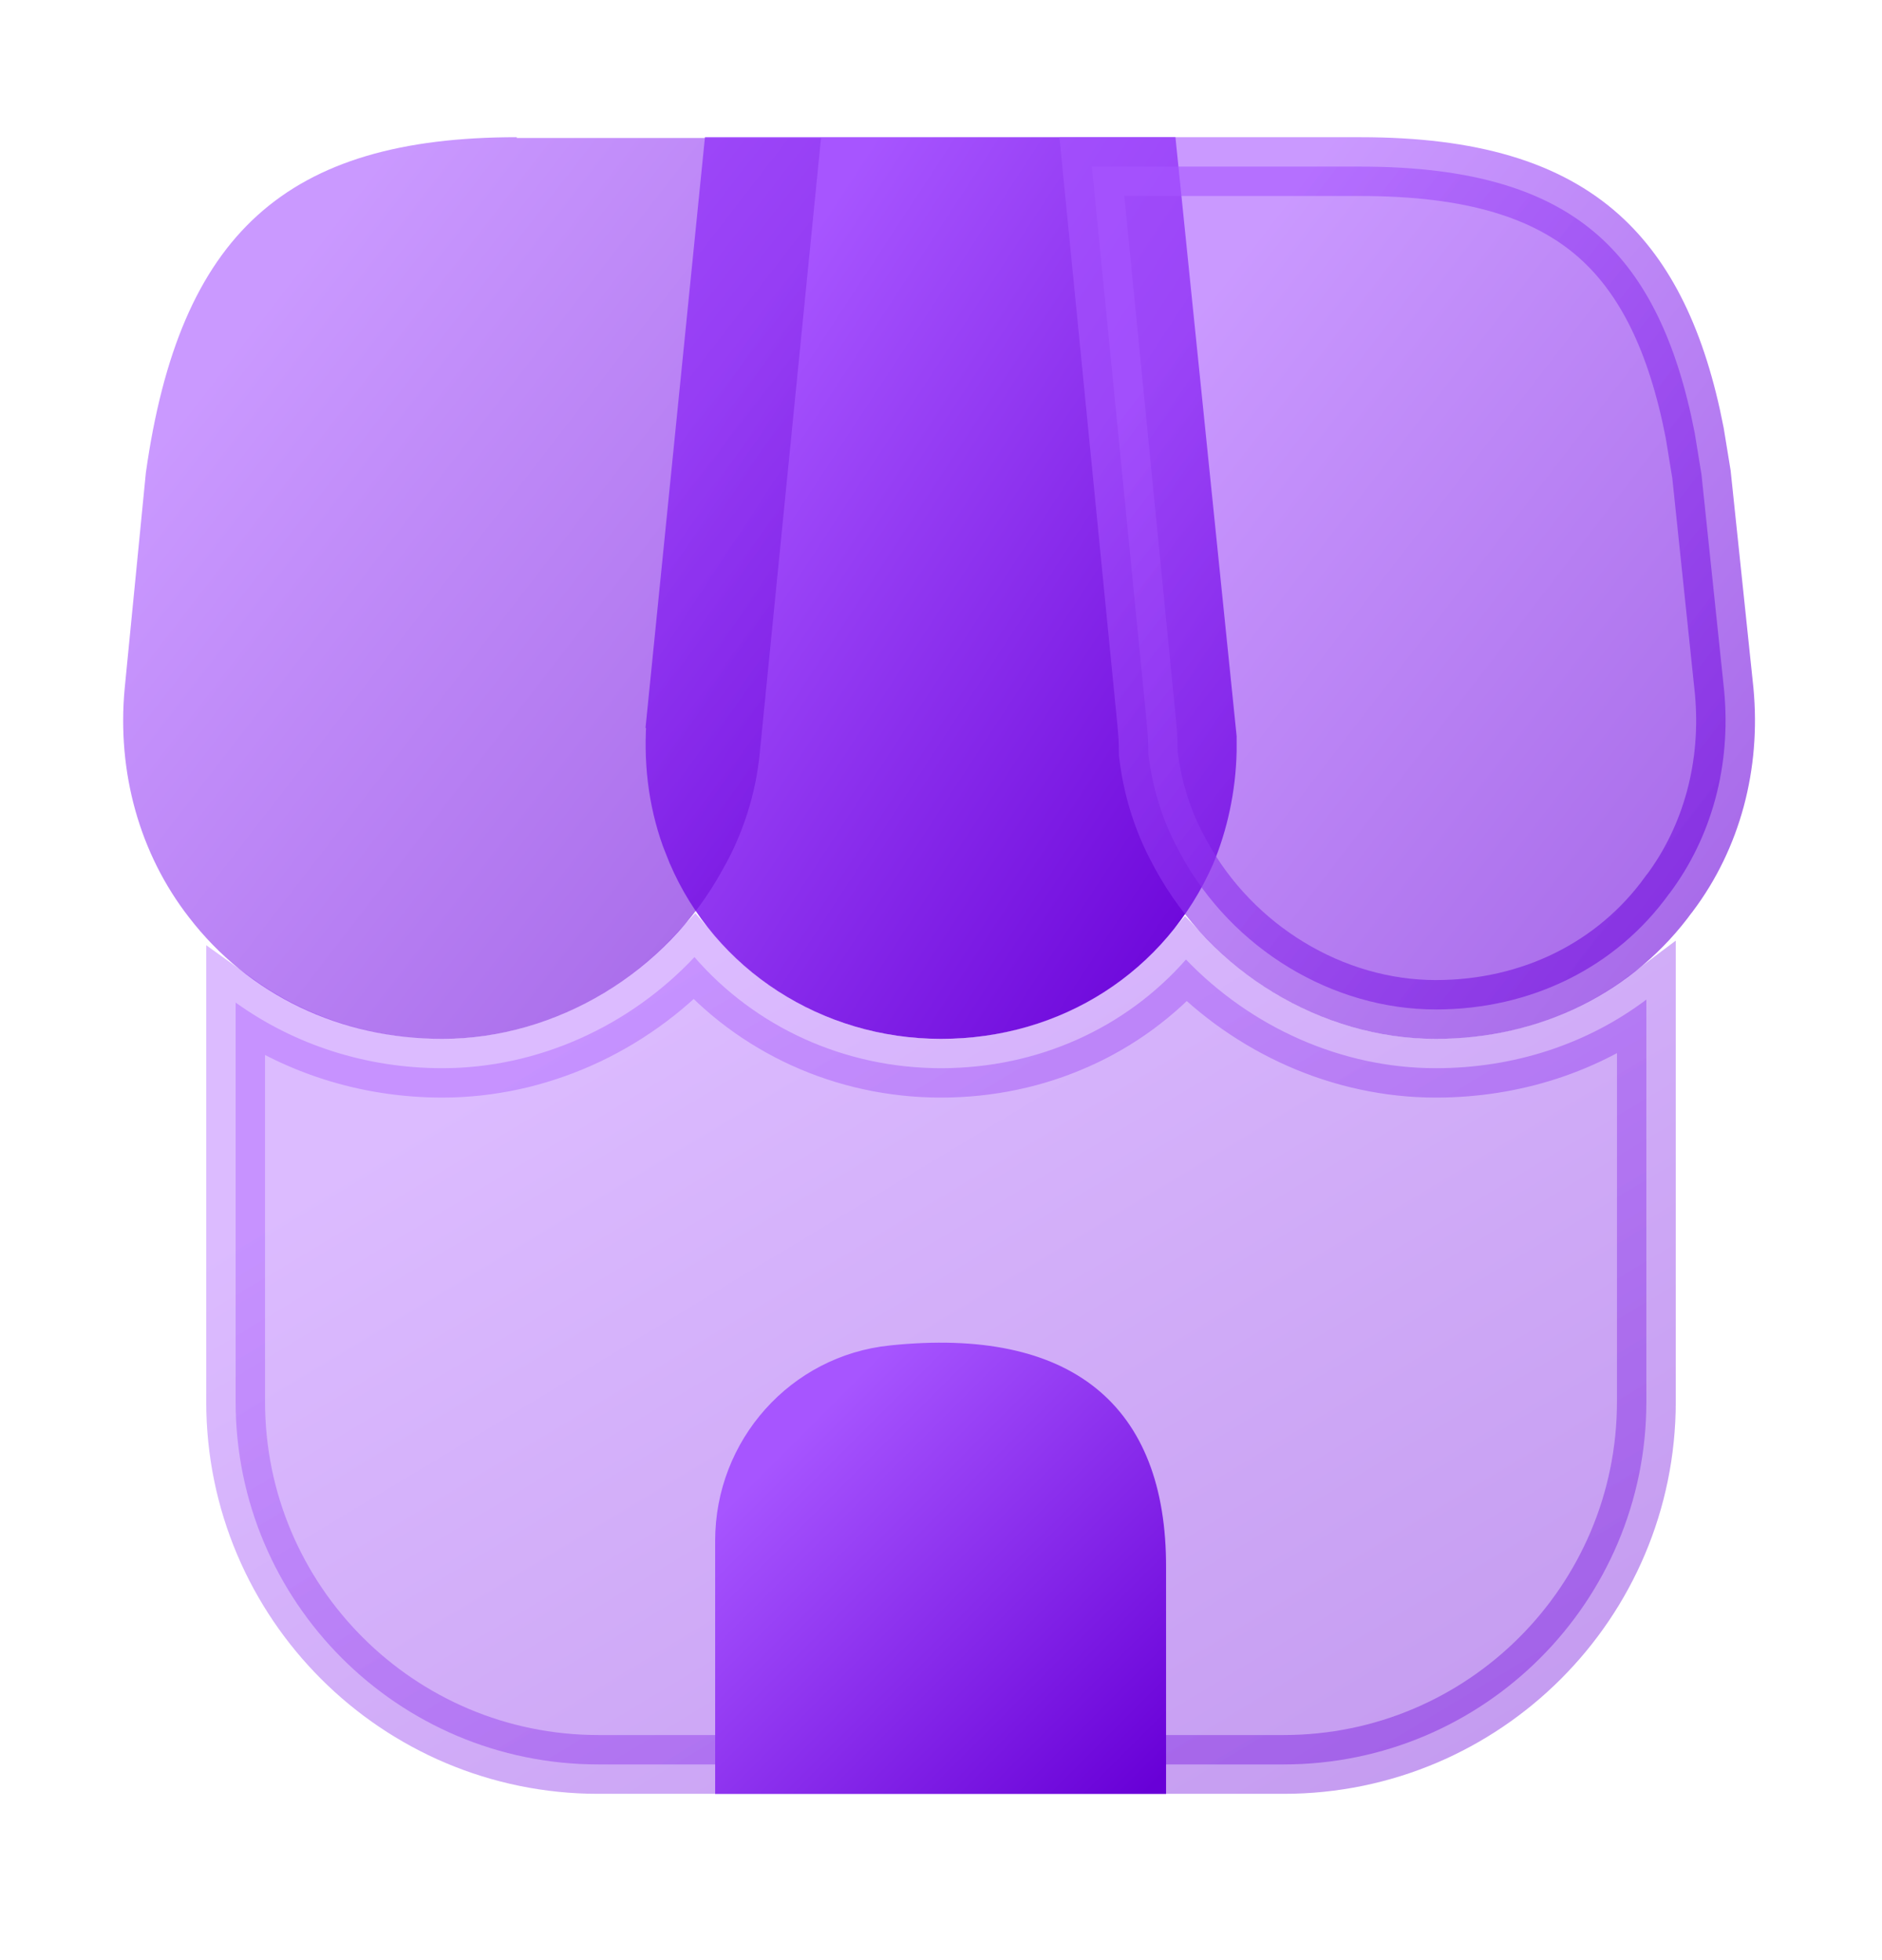 <svg width="24" height="25" viewBox="0 0 24 25" fill="none" xmlns="http://www.w3.org/2000/svg">
<path opacity="0.4" d="M8.856 12.207C9.622 13.092 10.759 13.624 12 13.624C13.233 13.624 14.354 13.114 15.124 12.238C15.954 13.102 17.106 13.624 18.31 13.624C19.307 13.624 20.241 13.317 20.995 12.749V17.879C20.995 20.432 18.923 22.504 16.37 22.504H7.63C5.077 22.504 3.005 20.432 3.005 17.879V12.787C3.755 13.326 4.67 13.624 5.64 13.624C6.86 13.624 8.029 13.088 8.856 12.207Z" fill="url(#paint0_linear_4001_19092)" stroke="url(#paint1_linear_4001_19092)" stroke-width="0.75"/>
<path d="M14.651 2.125L15.395 9.408V9.58C15.385 10.04 15.285 10.491 15.124 10.875C14.584 12.101 13.393 12.875 12 12.875C10.625 12.875 9.404 12.08 8.885 10.863L8.884 10.861L8.806 10.664C8.639 10.197 8.576 9.687 8.624 9.143L8.623 9.142L9.329 2.125H14.651Z" fill="url(#paint2_linear_4001_19092)" stroke="url(#paint3_linear_4001_19092)" stroke-width="0.75"/>
<path opacity="0.6" d="M17.35 2.125C18.768 2.125 19.736 2.423 20.401 3.021C20.984 3.547 21.384 4.348 21.612 5.524L21.698 6.052L21.987 8.809C22.077 9.76 21.83 10.675 21.29 11.395L21.285 11.4C20.61 12.337 19.527 12.875 18.31 12.875C16.992 12.875 15.716 12.105 15.059 10.9L15.058 10.898L14.98 10.75C14.807 10.403 14.692 10.023 14.644 9.614C14.643 9.528 14.642 9.456 14.638 9.395L14.623 9.213L13.924 2.125H17.35Z" fill="url(#paint4_linear_4001_19092)" stroke="url(#paint5_linear_4001_19092)" stroke-width="0.75"/>
<path opacity="0.6" d="M6.59 1.75C3.65 1.75 2.29 2.98 1.86 6.03L1.59 8.78C1.49 9.85 1.78 10.89 2.41 11.7C3.17 12.69 4.34 13.25 5.64 13.25C7.1 13.25 8.5 12.4 9.21 11.1C9.47 10.65 9.64 10.13 9.69 9.59L10.47 1.76H6.59V1.75Z" fill="url(#paint6_linear_4001_19092)"/>
<path d="M11.35 17.16C10.08 17.29 9.12 18.37 9.12 19.65V22.88H14.87V20C14.88 17.91 13.65 16.92 11.35 17.16Z" fill="url(#paint7_linear_4001_19092)"/>
<defs>
<linearGradient id="paint0_linear_4001_19092" x1="6.809" y1="13.457" x2="14.606" y2="26.419" gradientUnits="userSpaceOnUse">
<stop stop-color="#A755FF"/>
<stop offset="1" stop-color="#6800D7"/>
</linearGradient>
<linearGradient id="paint1_linear_4001_19092" x1="6.809" y1="13.457" x2="14.606" y2="26.419" gradientUnits="userSpaceOnUse">
<stop stop-color="#A755FF"/>
<stop offset="1" stop-color="#6800D7"/>
</linearGradient>
<linearGradient id="paint2_linear_4001_19092" x1="9.914" y1="3.635" x2="18.171" y2="9.045" gradientUnits="userSpaceOnUse">
<stop stop-color="#A755FF"/>
<stop offset="1" stop-color="#6800D7"/>
</linearGradient>
<linearGradient id="paint3_linear_4001_19092" x1="9.914" y1="3.635" x2="18.171" y2="9.045" gradientUnits="userSpaceOnUse">
<stop stop-color="#A755FF"/>
<stop offset="1" stop-color="#6800D7"/>
</linearGradient>
<linearGradient id="paint4_linear_4001_19092" x1="15.488" y1="3.635" x2="24.199" y2="10.352" gradientUnits="userSpaceOnUse">
<stop stop-color="#A755FF"/>
<stop offset="1" stop-color="#6800D7"/>
</linearGradient>
<linearGradient id="paint5_linear_4001_19092" x1="15.488" y1="3.635" x2="24.199" y2="10.352" gradientUnits="userSpaceOnUse">
<stop stop-color="#A755FF"/>
<stop offset="1" stop-color="#6800D7"/>
</linearGradient>
<linearGradient id="paint6_linear_4001_19092" x1="3.555" y1="3.635" x2="12.273" y2="10.38" gradientUnits="userSpaceOnUse">
<stop stop-color="#A755FF"/>
<stop offset="1" stop-color="#6800D7"/>
</linearGradient>
<linearGradient id="paint7_linear_4001_19092" x1="10.402" y1="18.069" x2="14.91" y2="22.57" gradientUnits="userSpaceOnUse">
<stop stop-color="#A755FF"/>
<stop offset="1" stop-color="#6800D7"/>
</linearGradient>
</defs>
</svg>
